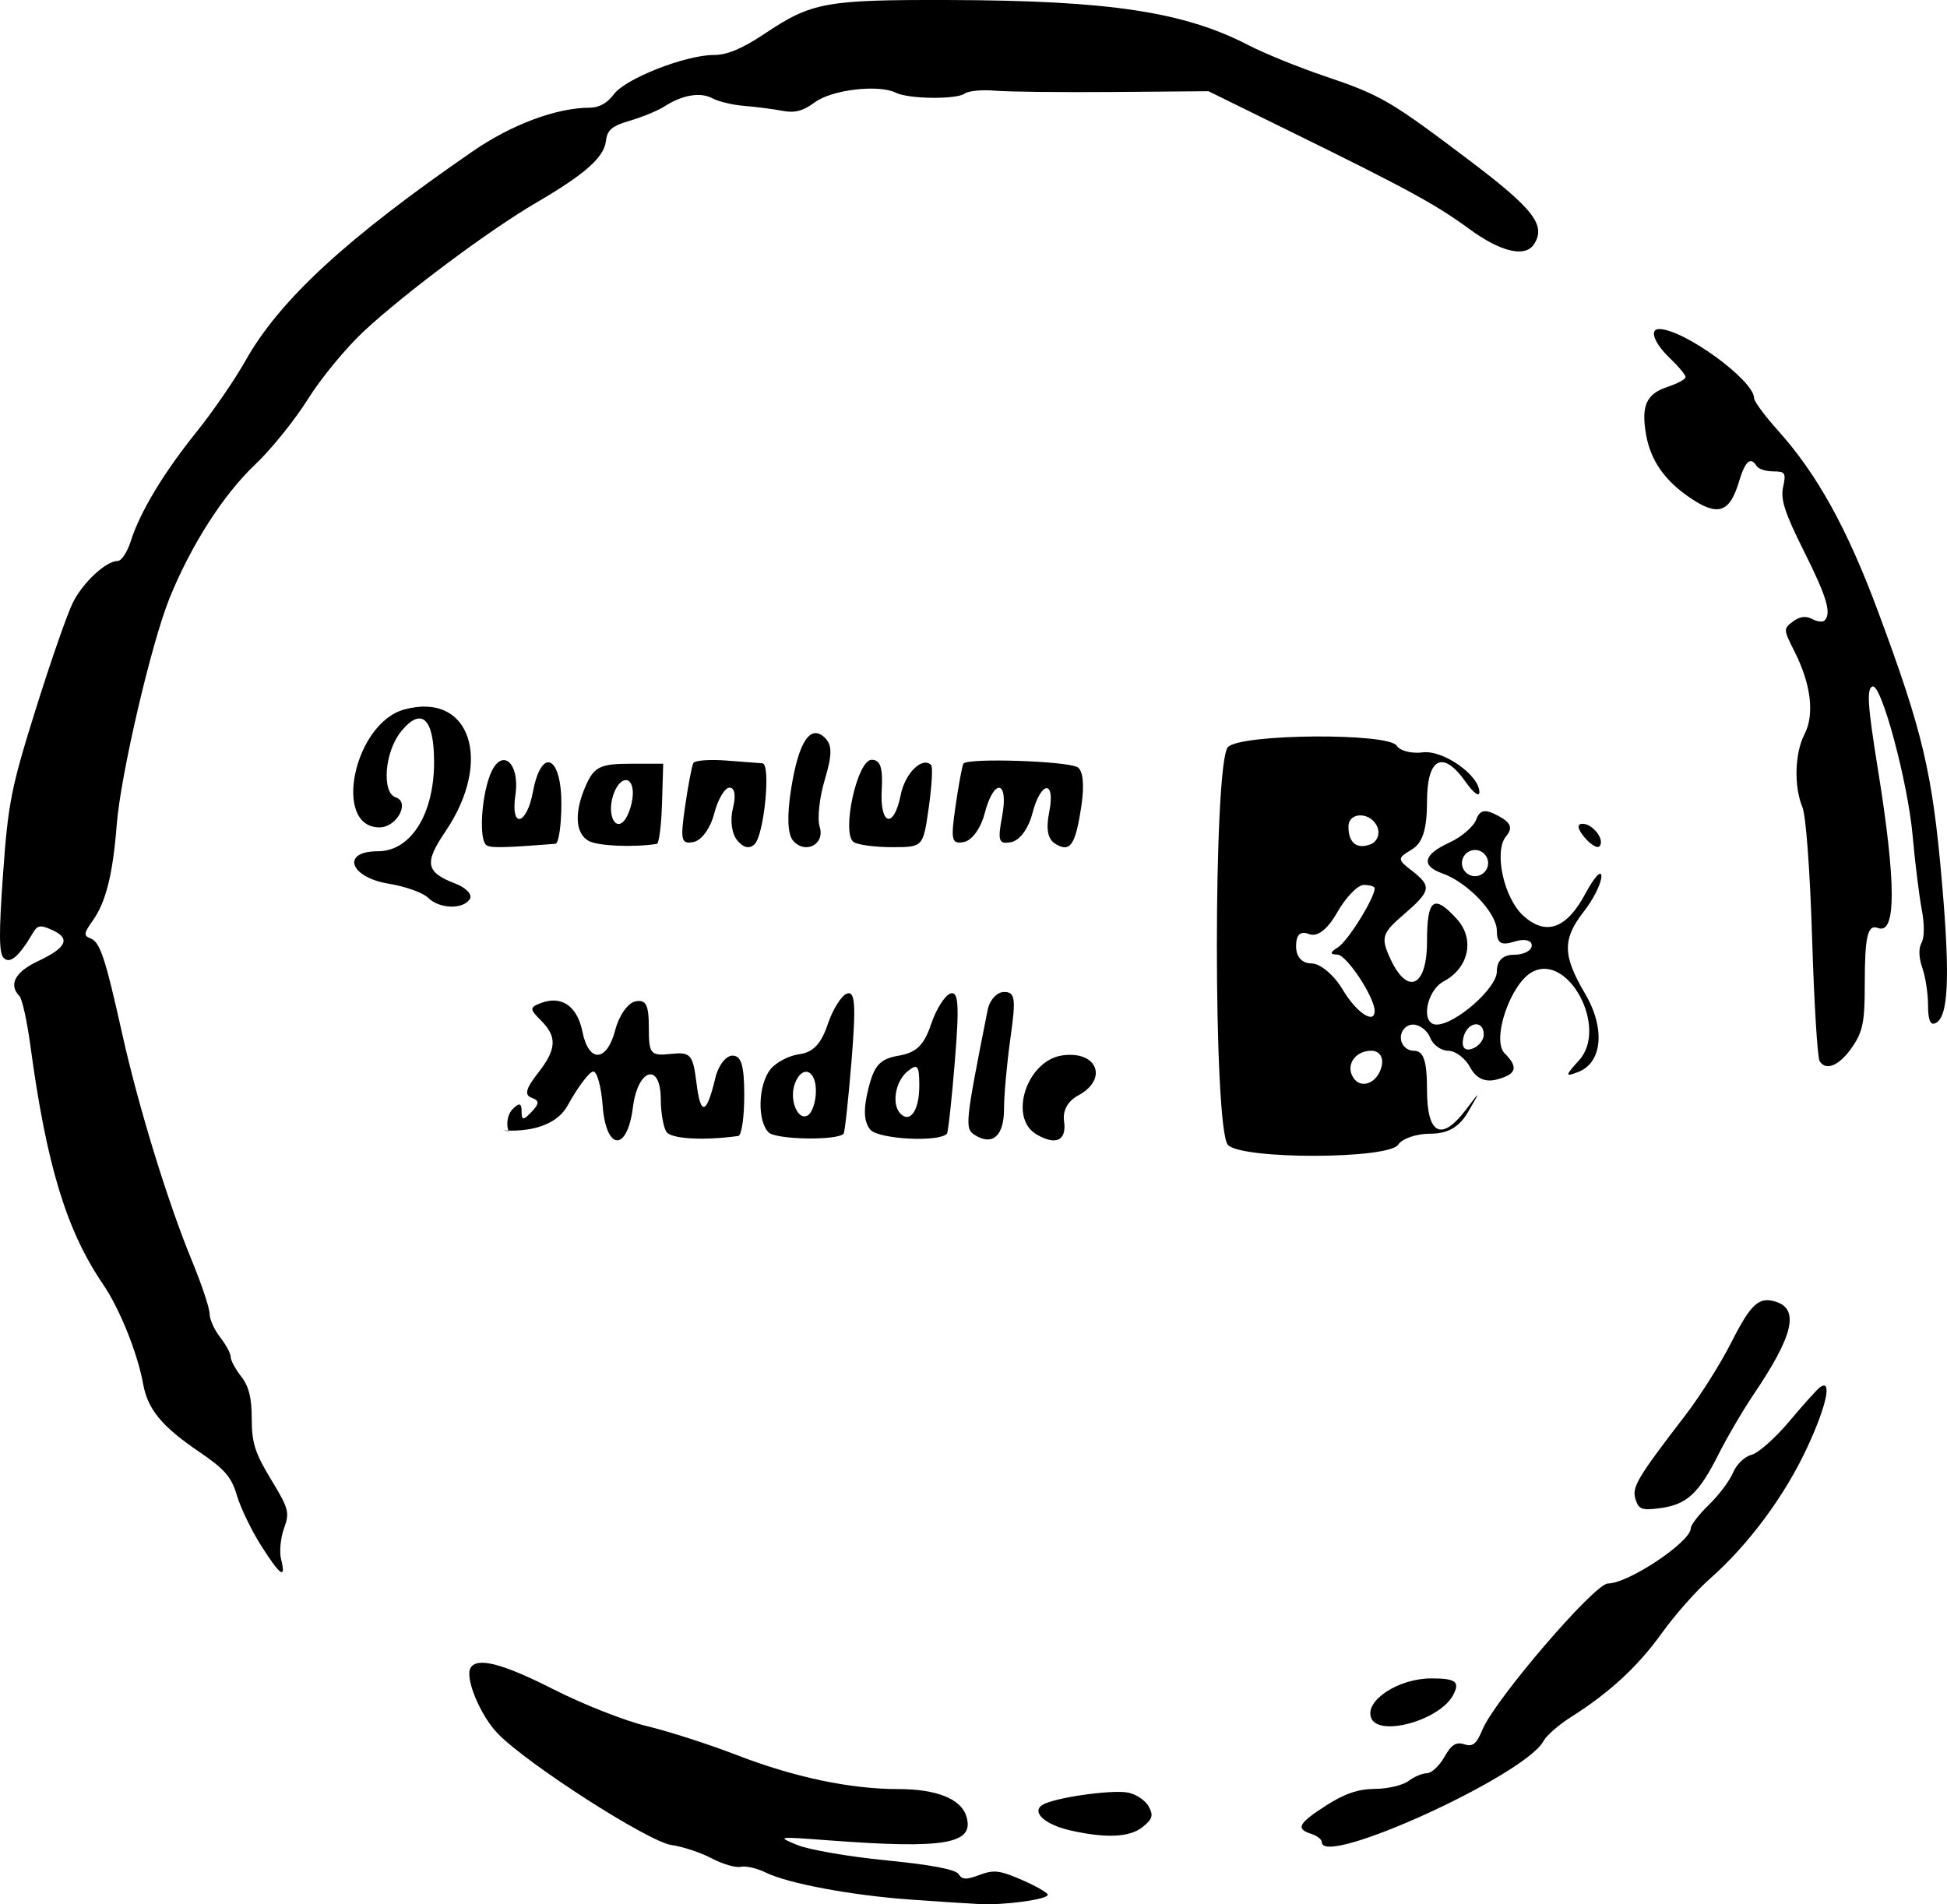 <?xml version="1.0" encoding="UTF-8" standalone="no"?>
<!-- Created with Inkscape (http://www.inkscape.org/) -->

<svg
   xmlns:dc="http://purl.org/dc/elements/1.1/"
   xmlns:cc="http://creativecommons.org/ns#"
   xmlns:rdf="http://www.w3.org/1999/02/22-rdf-syntax-ns#"
   xmlns:svg="http://www.w3.org/2000/svg"
   xmlns="http://www.w3.org/2000/svg"
   xmlns:sodipodi="http://sodipodi.sourceforge.net/DTD/sodipodi-0.dtd"
   xmlns:inkscape="http://www.inkscape.org/namespaces/inkscape"
   width="97.727mm"
   height="95.59mm"
   viewBox="0 0 97.727 95.59"
   version="1.1"
   id="svg8"
   inkscape:version="0.92.3 (2405546, 2018-03-11)"
   sodipodi:docname="qh_logo.svg">
  <defs
     id="defs2" />
  <sodipodi:namedview
     id="base"
     pagecolor="#ffffff"
     bordercolor="#666666"
     borderopacity="1.0"
     inkscape:pageopacity="0.0"
     inkscape:pageshadow="2"
     inkscape:zoom="1.4"
     inkscape:cx="294.96571"
     inkscape:cy="237.93255"
     inkscape:document-units="mm"
     inkscape:current-layer="layer1"
     showgrid="false"
     inkscape:window-width="2048"
     inkscape:window-height="1097"
     inkscape:window-x="0"
     inkscape:window-y="27"
     inkscape:window-maximized="1" />
  <g
     inkscape:label="Layer 1"
     inkscape:groupmode="layer"
     id="layer1"
     transform="translate(-6.299,-4.459)">
    <path
       inkscape:connector-curvature="0"
       id="path916"
       d="m 52.009,99.815 c -2.96,-0.211 -6.16,-0.808 -7.276,-1.359 -0.437,-0.215 -1.001,-0.345 -1.253,-0.287 -0.253,0.057 -0.908,-0.133 -1.455,-0.423 -0.548,-0.29 -1.455,-0.591 -2.016,-0.668 -1.153,-0.159 -7.226,-4.054 -8.72,-5.592 -0.885,-0.912 -1.673,-2.816 -1.368,-3.309 0.337,-0.545 1.614,-0.211 4.188,1.097 1.468,0.746 3.566,1.571 4.663,1.834 1.096,0.263 3.115,0.913 4.487,1.443 2.898,1.122 5.712,1.716 8.127,1.716 1.909,0 3.137,0.486 3.412,1.35 0.446,1.404 -1.026,1.666 -6.888,1.225 -2.619,-0.197 -2.635,-0.195 -1.587,0.234 0.582,0.238 2.592,0.585 4.465,0.77 2.254,0.222 3.481,0.456 3.626,0.69 0.176,0.285 0.382,0.293 1.051,0.04 0.712,-0.269 1.02,-0.232 2.129,0.252 0.713,0.311 1.296,0.646 1.296,0.745 0,0.231 -2.174,0.529 -3.41,0.468 -0.525,-0.026 -2.086,-0.128 -3.469,-0.226 z m 20.637,-2.884 c 0,-0.136 -0.238,-0.322 -0.529,-0.415 -0.797,-0.253 -0.654,-0.526 0.751,-1.428 0.926,-0.594 1.603,-0.824 2.447,-0.83 0.642,-0.005 1.399,-0.183 1.681,-0.397 0.282,-0.214 0.699,-0.389 0.926,-0.39 0.227,-7.9e-4 0.62,-0.366 0.874,-0.812 0.355,-0.624 0.584,-0.771 0.998,-0.64 0.432,0.137 0.61,-0.007 0.916,-0.74 0.632,-1.513 5.627,-7.331 6.294,-7.331 1.027,0 4.163,-2.091 4.163,-2.776 0,-0.163 0.409,-0.692 0.908,-1.176 0.5,-0.484 1.046,-1.212 1.213,-1.616 0.168,-0.405 0.583,-0.806 0.923,-0.891 0.34,-0.085 1.193,-0.84 1.896,-1.677 0.703,-0.837 1.396,-1.608 1.542,-1.713 0.625,-0.453 0.343,0.897 -0.627,2.994 -1.127,2.44 -2.954,4.906 -4.908,6.626 -0.675,0.594 -1.751,1.811 -2.391,2.705 -1.204,1.681 -2.643,3.012 -4.565,4.223 -0.612,0.386 -1.235,0.929 -1.384,1.208 -0.921,1.72 -11.129,6.376 -11.129,5.076 z M 60.036,96.345 c -1.289,-0.289 -1.989,-0.928 -1.409,-1.286 0.587,-0.363 3.501,-0.778 4.304,-0.613 0.405,0.083 0.867,0.396 1.027,0.696 0.242,0.452 0.19,0.628 -0.302,1.026 -0.644,0.522 -1.827,0.58 -3.621,0.177 z m 15.086,-5.653 c -0.332,-0.865 1.371,-1.981 3.023,-1.981 1.232,0 1.45,0.169 1.089,0.843 -0.678,1.267 -3.738,2.114 -4.113,1.138 z M 19.396,82.03 C 18.913,81.266 18.369,80.137 18.188,79.52 17.918,78.601 17.579,78.209 16.306,77.344 14.424,76.066 13.715,75.209 13.484,73.934 13.203,72.379 12.304,70.146 11.465,68.917 9.637,66.239 8.633,62.941 7.826,56.961 7.659,55.724 7.411,54.599 7.276,54.461 6.716,53.888 7.053,53.249 8.2,52.71 9.641,52.032 9.856,51.572 8.93,51.149 8.329,50.876 8.186,50.895 7.958,51.28 7.253,52.475 6.805,52.862 6.488,52.55 6.246,52.312 6.238,51.32 6.453,48.316 6.709,44.747 6.858,44 8.103,40.028 8.855,37.626 9.692,35.227 9.963,34.695 10.479,33.68 11.625,32.619 12.205,32.619 c 0.187,0 0.483,-0.446 0.657,-0.992 0.472,-1.48 1.637,-3.415 3.304,-5.49 0.818,-1.019 1.918,-2.617 2.443,-3.553 1.724,-3.071 5.087,-6.17 11.44,-10.545 1.939,-1.335 4.199,-2.174 5.854,-2.174 0.462,0 0.89,-0.238 1.206,-0.672 0.572,-0.786 3.596,-1.974 5.023,-1.974 0.664,0 1.419,-0.316 2.526,-1.055 2.397,-1.601 3.064,-1.722 9.335,-1.704 7.978,0.024 11.731,0.591 14.96,2.261 0.806,0.417 2.52,1.114 3.807,1.55 2.86,0.967 3.294,1.219 7.285,4.233 3.233,2.441 3.869,3.266 3.251,4.214 -0.443,0.68 -1.662,0.394 -3.241,-0.761 -1.691,-1.237 -3.072,-1.991 -8.865,-4.838 l -4.233,-2.081 -4.762,0.038 c -2.619,0.021 -5.298,-0.009 -5.953,-0.065 -0.655,-0.057 -1.341,0.009 -1.524,0.145 -0.407,0.303 -2.82,0.275 -3.446,-0.04 C 50.414,8.684 48.059,8.958 47.203,9.591 46.605,10.033 46.193,10.142 45.568,10.021 45.109,9.933 44.257,9.823 43.675,9.777 c -0.582,-0.046 -1.307,-0.217 -1.611,-0.381 -0.609,-0.328 -1.514,-0.176 -2.417,0.406 -0.324,0.209 -1.097,0.529 -1.72,0.712 -0.916,0.269 -1.147,0.464 -1.214,1.023 -0.099,0.825 -1.048,1.665 -3.495,3.094 -2.341,1.367 -6.555,4.508 -8.636,6.437 -0.897,0.831 -2.168,2.372 -2.825,3.422 -0.657,1.051 -1.848,2.529 -2.648,3.285 -1.591,1.503 -3.211,4.03 -4.295,6.697 -0.914,2.25 -2.458,8.867 -2.655,11.376 -0.196,2.503 -0.544,3.897 -1.207,4.827 -0.448,0.63 -0.465,0.753 -0.118,0.886 0.489,0.187 0.74,0.943 1.604,4.817 0.811,3.639 2.284,8.431 3.487,11.35 0.492,1.192 0.894,2.397 0.894,2.676 0,0.28 0.238,0.811 0.529,1.181 0.291,0.37 0.529,0.814 0.529,0.986 0,0.172 0.238,0.616 0.529,0.986 0.383,0.487 0.529,1.073 0.529,2.124 0,1.203 0.165,1.723 0.967,3.042 0.894,1.471 0.943,1.657 0.651,2.462 -0.173,0.479 -0.238,1.178 -0.144,1.552 0.26,1.036 -0.045,0.823 -1.014,-0.708 z m 68.998,-2.302 c -0.196,-0.617 0.067,-1.061 2.515,-4.247 0.727,-0.946 1.755,-2.577 2.286,-3.625 0.991,-1.957 1.39,-2.322 2.243,-2.052 1.185,0.376 0.868,1.712 -1.097,4.619 -0.541,0.8 -1.344,2.17 -1.785,3.043 -0.995,1.973 -1.589,2.52 -2.927,2.699 -0.912,0.122 -1.075,0.065 -1.235,-0.437 z M 67.937,61.935 c -0.745,-0.745 -0.745,-19.233 0,-19.978 0.667,-0.667 8.064,-0.721 8.472,-0.062 0.158,0.255 0.742,0.404 1.297,0.332 1.026,-0.134 2.849,1.144 2.849,1.999 0,0.257 -0.307,0.03 -0.682,-0.506 -1.146,-1.636 -1.947,-1.234 -1.947,0.976 0,1.39 -0.22,2.082 -0.767,2.409 -0.73,0.438 -0.73,0.488 0,1.056 1.019,0.792 0.976,1.019 -0.422,2.222 -1.066,0.917 -1.135,1.141 -0.667,2.17 0.867,1.904 1.856,1.464 1.856,-0.825 0,-2.158 0.341,-2.413 1.505,-1.127 0.903,0.998 0.598,2.442 -0.658,3.114 -0.896,0.479 -1.181,2.175 -0.367,2.175 0.945,0 3.025,-1.828 3.025,-2.659 0,-0.554 0.302,-0.846 0.876,-0.846 0.482,0 0.876,-0.21 0.876,-0.468 0,-0.268 -0.374,-0.349 -0.876,-0.19 -0.666,0.211 -0.876,0.079 -0.876,-0.551 0,-0.884 -1.47,-2.427 -2.738,-2.875 -1.079,-0.381 -0.953,-0.949 0.341,-1.538 0.609,-0.278 1.22,-0.798 1.358,-1.158 0.193,-0.504 0.447,-0.548 1.111,-0.192 0.639,0.342 0.74,0.606 0.393,1.025 -0.627,0.756 -0.118,3.1 0.867,3.991 1.131,1.023 2.165,0.656 3.108,-1.104 0.45,-0.84 0.813,-1.234 0.808,-0.876 -0.005,0.358 -0.395,1.143 -0.866,1.746 -1.099,1.405 -1.09,2.216 0.046,4.142 1.025,1.738 0.873,3.466 -0.346,3.934 -0.669,0.257 -0.664,0.195 0.048,-0.591 1.468,-1.622 -0.538,-5.401 -2.352,-4.431 -1.097,0.587 -2.057,3.414 -1.387,4.084 0.705,0.705 0.6,1.054 -0.397,1.315 -0.583,0.153 -1.034,-0.053 -1.33,-0.606 -0.246,-0.46 -0.743,-0.837 -1.103,-0.837 -0.361,0 -0.769,-0.296 -0.908,-0.657 -0.139,-0.361 -0.527,-0.657 -0.862,-0.657 -0.336,0 -0.61,0.296 -0.61,0.657 0,0.361 0.296,0.657 0.657,0.657 0.487,0 0.657,0.511 0.657,1.972 0,2.237 0.729,2.604 1.953,0.986 0.743,-0.982 0.743,-0.981 0.11,0.11 -0.446,0.767 -1.014,1.095 -1.897,1.095 -0.694,0 -1.419,0.246 -1.611,0.548 -0.471,0.737 -7.809,0.756 -8.543,0.022 z m 7.721,-4.001 c 0.082,-0.423 -0.138,-0.73 -0.522,-0.73 -0.814,0 -1.305,0.714 -0.92,1.337 0.396,0.641 1.271,0.273 1.442,-0.607 z m 5.116,-1.534 c 0,-0.792 -0.858,-0.648 -1.028,0.173 -0.095,0.457 0.07,0.657 0.438,0.534 0.324,-0.108 0.589,-0.427 0.589,-0.708 z m -5.476,-1.19 c 0,-0.694 -1.411,-2.827 -1.873,-2.833 -0.392,-0.005 -0.381,-0.105 0.04,-0.372 0.498,-0.316 1.833,-2.47 1.833,-2.957 0,-0.093 -0.246,-0.168 -0.548,-0.166 -0.301,0.001 -0.895,0.613 -1.32,1.359 -0.5,0.878 -1.002,1.268 -1.424,1.106 -0.441,-0.169 -0.652,0.029 -0.652,0.612 0,0.536 0.296,0.862 0.782,0.862 0.43,0 1.131,0.591 1.558,1.314 0.679,1.15 1.603,1.769 1.603,1.074 z M 80.993,47.784 c 0,-0.361 -0.296,-0.657 -0.657,-0.657 -0.361,0 -0.657,0.296 -0.657,0.657 0,0.361 0.296,0.657 0.657,0.657 0.361,0 0.657,-0.296 0.657,-0.657 z m -5.551,-1.789 c -0.302,-0.787 -1.459,-0.816 -1.459,-0.037 0,0.814 0.42,1.148 1.11,0.883 0.323,-0.124 0.479,-0.505 0.348,-0.846 z m 22.191,11.732 c -0.109,-0.177 -0.279,-2.951 -0.378,-6.166 -0.105,-3.411 -0.308,-6.155 -0.488,-6.59 -0.432,-1.045 -0.383,-2.708 0.108,-3.658 0.51,-0.986 0.326,-2.513 -0.501,-4.146 -0.563,-1.113 -0.565,-1.15 -0.077,-1.511 0.339,-0.252 0.646,-0.292 0.957,-0.125 0.252,0.135 0.533,0.17 0.625,0.078 0.362,-0.362 0.118,-1.182 -1.043,-3.5 -0.951,-1.9 -1.173,-2.585 -1.037,-3.202 0.156,-0.709 0.107,-0.785 -0.494,-0.785 -0.367,0 -0.74,-0.119 -0.83,-0.265 -0.309,-0.5 -0.578,-0.262 -0.893,0.789 -0.461,1.54 -1.049,1.744 -2.403,0.835 -1.332,-0.895 -2.04,-1.909 -2.266,-3.251 -0.239,-1.414 0.03,-2.001 1.078,-2.347 0.502,-0.166 0.913,-0.389 0.913,-0.496 0,-0.107 -0.357,-0.537 -0.794,-0.955 -0.782,-0.749 -1.041,-1.455 -0.535,-1.455 1.233,0 4.768,2.572 4.768,3.468 0,0.16 0.534,0.885 1.187,1.611 1.973,2.195 3.479,4.913 5.029,9.082 2.257,6.07 2.733,8.085 3.212,13.586 0.427,4.907 0.325,6.883 -0.366,7.112 -0.227,0.075 -0.331,-0.217 -0.331,-0.931 0,-0.572 -0.129,-1.41 -0.286,-1.86 -0.181,-0.519 -0.195,-0.98 -0.04,-1.259 0.148,-0.265 0.153,-0.928 0.011,-1.668 -0.129,-0.675 -0.337,-2.359 -0.461,-3.742 -0.241,-2.67 -1.56,-7.579 -2.003,-7.458 -0.311,0.086 -0.259,0.921 0.262,4.15 0.926,5.741 0.927,8.329 0.004,7.975 -0.521,-0.2 -0.663,0.413 -0.663,2.856 0,1.841 -0.096,2.331 -0.605,3.085 -0.645,0.957 -1.337,1.266 -1.661,0.741 z M 27.79,49.526 c -0.252,-0.252 -1.14,-0.569 -1.972,-0.705 -1.978,-0.321 -2.417,-1.631 -0.547,-1.631 1.644,0 2.814,-1.857 2.816,-4.468 0.002,-2.215 -0.635,-2.806 -1.66,-1.54 -0.822,1.015 -0.985,3.063 -0.263,3.304 0.732,0.244 0.049,1.506 -0.815,1.506 -2.384,0 -1.282,-5.233 1.247,-5.92 3.307,-0.898 4.471,2.575 2.055,6.133 -1.07,1.577 -0.982,2.042 0.497,2.605 0.541,0.206 0.872,0.554 0.736,0.774 -0.334,0.54 -1.531,0.506 -2.096,-0.059 z m 2.899,-2.664 c -0.344,-0.344 -0.228,-2.354 0.201,-3.482 0.552,-1.451 1.525,-0.683 1.277,1.008 -0.248,1.69 0.566,1.513 0.885,-0.192 0.421,-2.244 1.424,-1.822 1.424,0.599 0,1.098 -0.135,2.007 -0.299,2.02 -2.695,0.212 -3.316,0.221 -3.488,0.048 z m 5.157,-0.191 c -0.691,-0.387 -0.732,-1.485 -0.107,-2.856 0.39,-0.857 0.73,-1.017 2.156,-1.017 h 1.693 l -0.06,1.996 c -0.033,1.098 -0.15,2.01 -0.26,2.027 -1.177,0.184 -2.966,0.105 -3.422,-0.15 z m 2.218,-2.375 c 0.008,-0.952 -0.679,-0.885 -0.991,0.096 -0.327,1.03 0.162,1.901 0.641,1.144 0.189,-0.298 0.346,-0.856 0.349,-1.24 z m 5.242,2.351 c -0.278,-0.335 -0.37,-1.014 -0.219,-1.614 0.16,-0.636 0.094,-1.036 -0.171,-1.036 -0.237,0 -0.582,0.584 -0.767,1.297 -0.193,0.745 -0.636,1.355 -1.039,1.432 -0.623,0.12 -0.671,-0.085 -0.423,-1.796 0.154,-1.062 0.341,-2.039 0.415,-2.17 0.074,-0.131 0.815,-0.187 1.646,-0.123 0.831,0.063 1.651,0.126 1.822,0.139 0.431,0.033 0.088,3.577 -0.393,4.058 -0.255,0.255 -0.557,0.19 -0.87,-0.187 z m 2.79,-0.005 c -0.269,-0.324 -0.299,-1.244 -0.085,-2.595 0.376,-2.379 0.975,-3.27 1.707,-2.538 0.356,0.356 0.35,0.853 -0.021,2.094 -0.268,0.895 -0.383,1.957 -0.255,2.361 0.282,0.889 -0.743,1.405 -1.346,0.679 z m 3.063,0.094 c -0.648,-0.4 0.157,-4.137 0.891,-4.137 0.437,0 0.572,0.397 0.507,1.497 -0.106,1.802 0.606,2 0.953,0.265 0.218,-1.092 1.084,-1.942 1.527,-1.499 0.089,0.089 0.034,1.052 -0.121,2.141 -0.283,1.978 -0.284,1.979 -1.814,1.983 -0.842,0.002 -1.716,-0.11 -1.943,-0.25 z m 10.108,0.079 c -0.377,-0.233 -0.475,-0.736 -0.306,-1.58 0.33,-1.65 -0.415,-1.598 -0.844,0.059 -0.198,0.764 -0.634,1.354 -1.061,1.437 -0.63,0.121 -0.69,-0.049 -0.456,-1.297 0.342,-1.821 -0.412,-1.941 -0.878,-0.14 -0.193,0.745 -0.636,1.355 -1.039,1.432 -0.623,0.12 -0.671,-0.085 -0.423,-1.796 0.154,-1.062 0.332,-2.024 0.395,-2.137 0.166,-0.298 5.218,-0.136 5.736,0.184 0.272,0.168 0.342,0.899 0.185,1.942 -0.297,1.975 -0.561,2.358 -1.309,1.896 z M 31.827,61.243 c -0.138,-0.36 -0.047,-0.857 0.201,-1.106 0.337,-0.337 0.452,-0.31 0.452,0.107 0,0.463 0.086,0.468 0.499,0.03 0.399,-0.423 0.399,-0.566 -0.002,-0.713 -0.364,-0.133 -0.282,-0.463 0.299,-1.202 0.965,-1.226 1.005,-1.847 0.172,-2.679 -0.572,-0.572 -0.572,-0.65 0,-0.87 1.033,-0.396 1.827,0.15 2.084,1.432 0.318,1.59 1.23,1.541 1.652,-0.09 0.185,-0.716 0.638,-1.355 1.009,-1.427 0.531,-0.102 0.673,0.174 0.673,1.312 0,1.334 0.082,1.433 1.098,1.327 1.007,-0.105 1.114,0.018 1.297,1.482 0.208,1.663 0.504,1.569 0.95,-0.299 0.144,-0.604 0.528,-1.098 0.854,-1.098 0.443,0 0.591,0.499 0.591,1.996 0,1.098 -0.135,2.015 -0.299,2.038 -1.735,0.241 -3.378,0.148 -3.607,-0.205 -0.155,-0.239 -0.283,-0.974 -0.284,-1.633 -0.002,-1.888 -1.154,-1.559 -1.399,0.399 -0.282,2.259 -1.354,2.189 -1.52,-0.1 -0.068,-0.933 -0.279,-1.697 -0.469,-1.697 -0.19,0 -0.767,0.764 -1.281,1.697 -1.003,1.822 -4.224,1.078 -2.973,1.299 z m 13.052,0.061 c -0.575,-0.575 -0.531,-2.362 0.078,-3.151 0.274,-0.356 0.933,-0.705 1.463,-0.775 0.692,-0.092 1.094,-0.515 1.425,-1.501 0.253,-0.755 0.69,-1.45 0.972,-1.544 0.404,-0.135 0.451,0.572 0.224,3.369 -0.158,1.947 -0.338,3.597 -0.399,3.667 -0.312,0.353 -3.397,0.3 -3.762,-0.065 z m 2.373,-2.082 c 0,-1.074 -0.691,-1.32 -1.053,-0.376 -0.307,0.8 0.146,1.911 0.651,1.599 0.221,-0.137 0.402,-0.687 0.402,-1.223 z m 2.731,1.943 c -0.325,-0.392 -0.356,-1.01 -0.102,-2.037 0.297,-1.199 0.582,-1.512 1.527,-1.677 0.891,-0.155 1.27,-0.523 1.624,-1.576 0.254,-0.755 0.692,-1.45 0.973,-1.544 0.404,-0.135 0.451,0.572 0.224,3.369 -0.158,1.947 -0.338,3.597 -0.399,3.667 -0.391,0.442 -3.446,0.281 -3.847,-0.203 z m 2.459,-2.192 c 0,-1.042 -0.089,-1.149 -0.599,-0.726 -0.613,0.509 -0.8,1.662 -0.344,2.118 0.49,0.49 0.942,-0.179 0.942,-1.392 z m 2.796,2.468 c -0.525,-0.325 -0.502,-0.553 0.635,-6.288 0.098,-0.494 0.469,-0.898 0.824,-0.898 0.558,0 0.602,0.313 0.322,2.296 -0.178,1.263 -0.325,2.872 -0.325,3.577 -8e-4,1.346 -0.571,1.86 -1.455,1.314 z m 3.093,-0.033 c -1.438,-0.836 -0.495,-3.721 1.297,-3.971 1.757,-0.245 2.313,1.197 0.778,2.019 -0.509,0.273 -0.774,0.755 -0.699,1.274 0.142,0.982 -0.397,1.247 -1.376,0.678 z M 85.821,46.48 c -0.346,-0.416 -0.379,-0.668 -0.088,-0.668 0.529,0 1.147,0.831 0.843,1.135 -0.11,0.11 -0.45,-0.1 -0.755,-0.467 z"
       style="fill:#000000;stroke-width:0.265;fill-opacity:1"
       sodipodi:nodetypes="ccccccccscscscccccscccsccccccccssccccccccccscccccccsccsccssscsccccssscscssssssccsccscscccccscsccsscsssccscssssscscsccccccsccsccscscccssccssssssccccccscccccccccscssssccsccccsccsccscccscccsscccssssscsccccccsccccccscccccscssccccscccccccscccccscscssscccccsccsccccsscccccsccccssssccccccccccccccsccscccccscccsccccccccsccsccsscscscsscccscssccccccccccccccccccccccccccccccsccccsccccsccc" />
  </g>
</svg>

